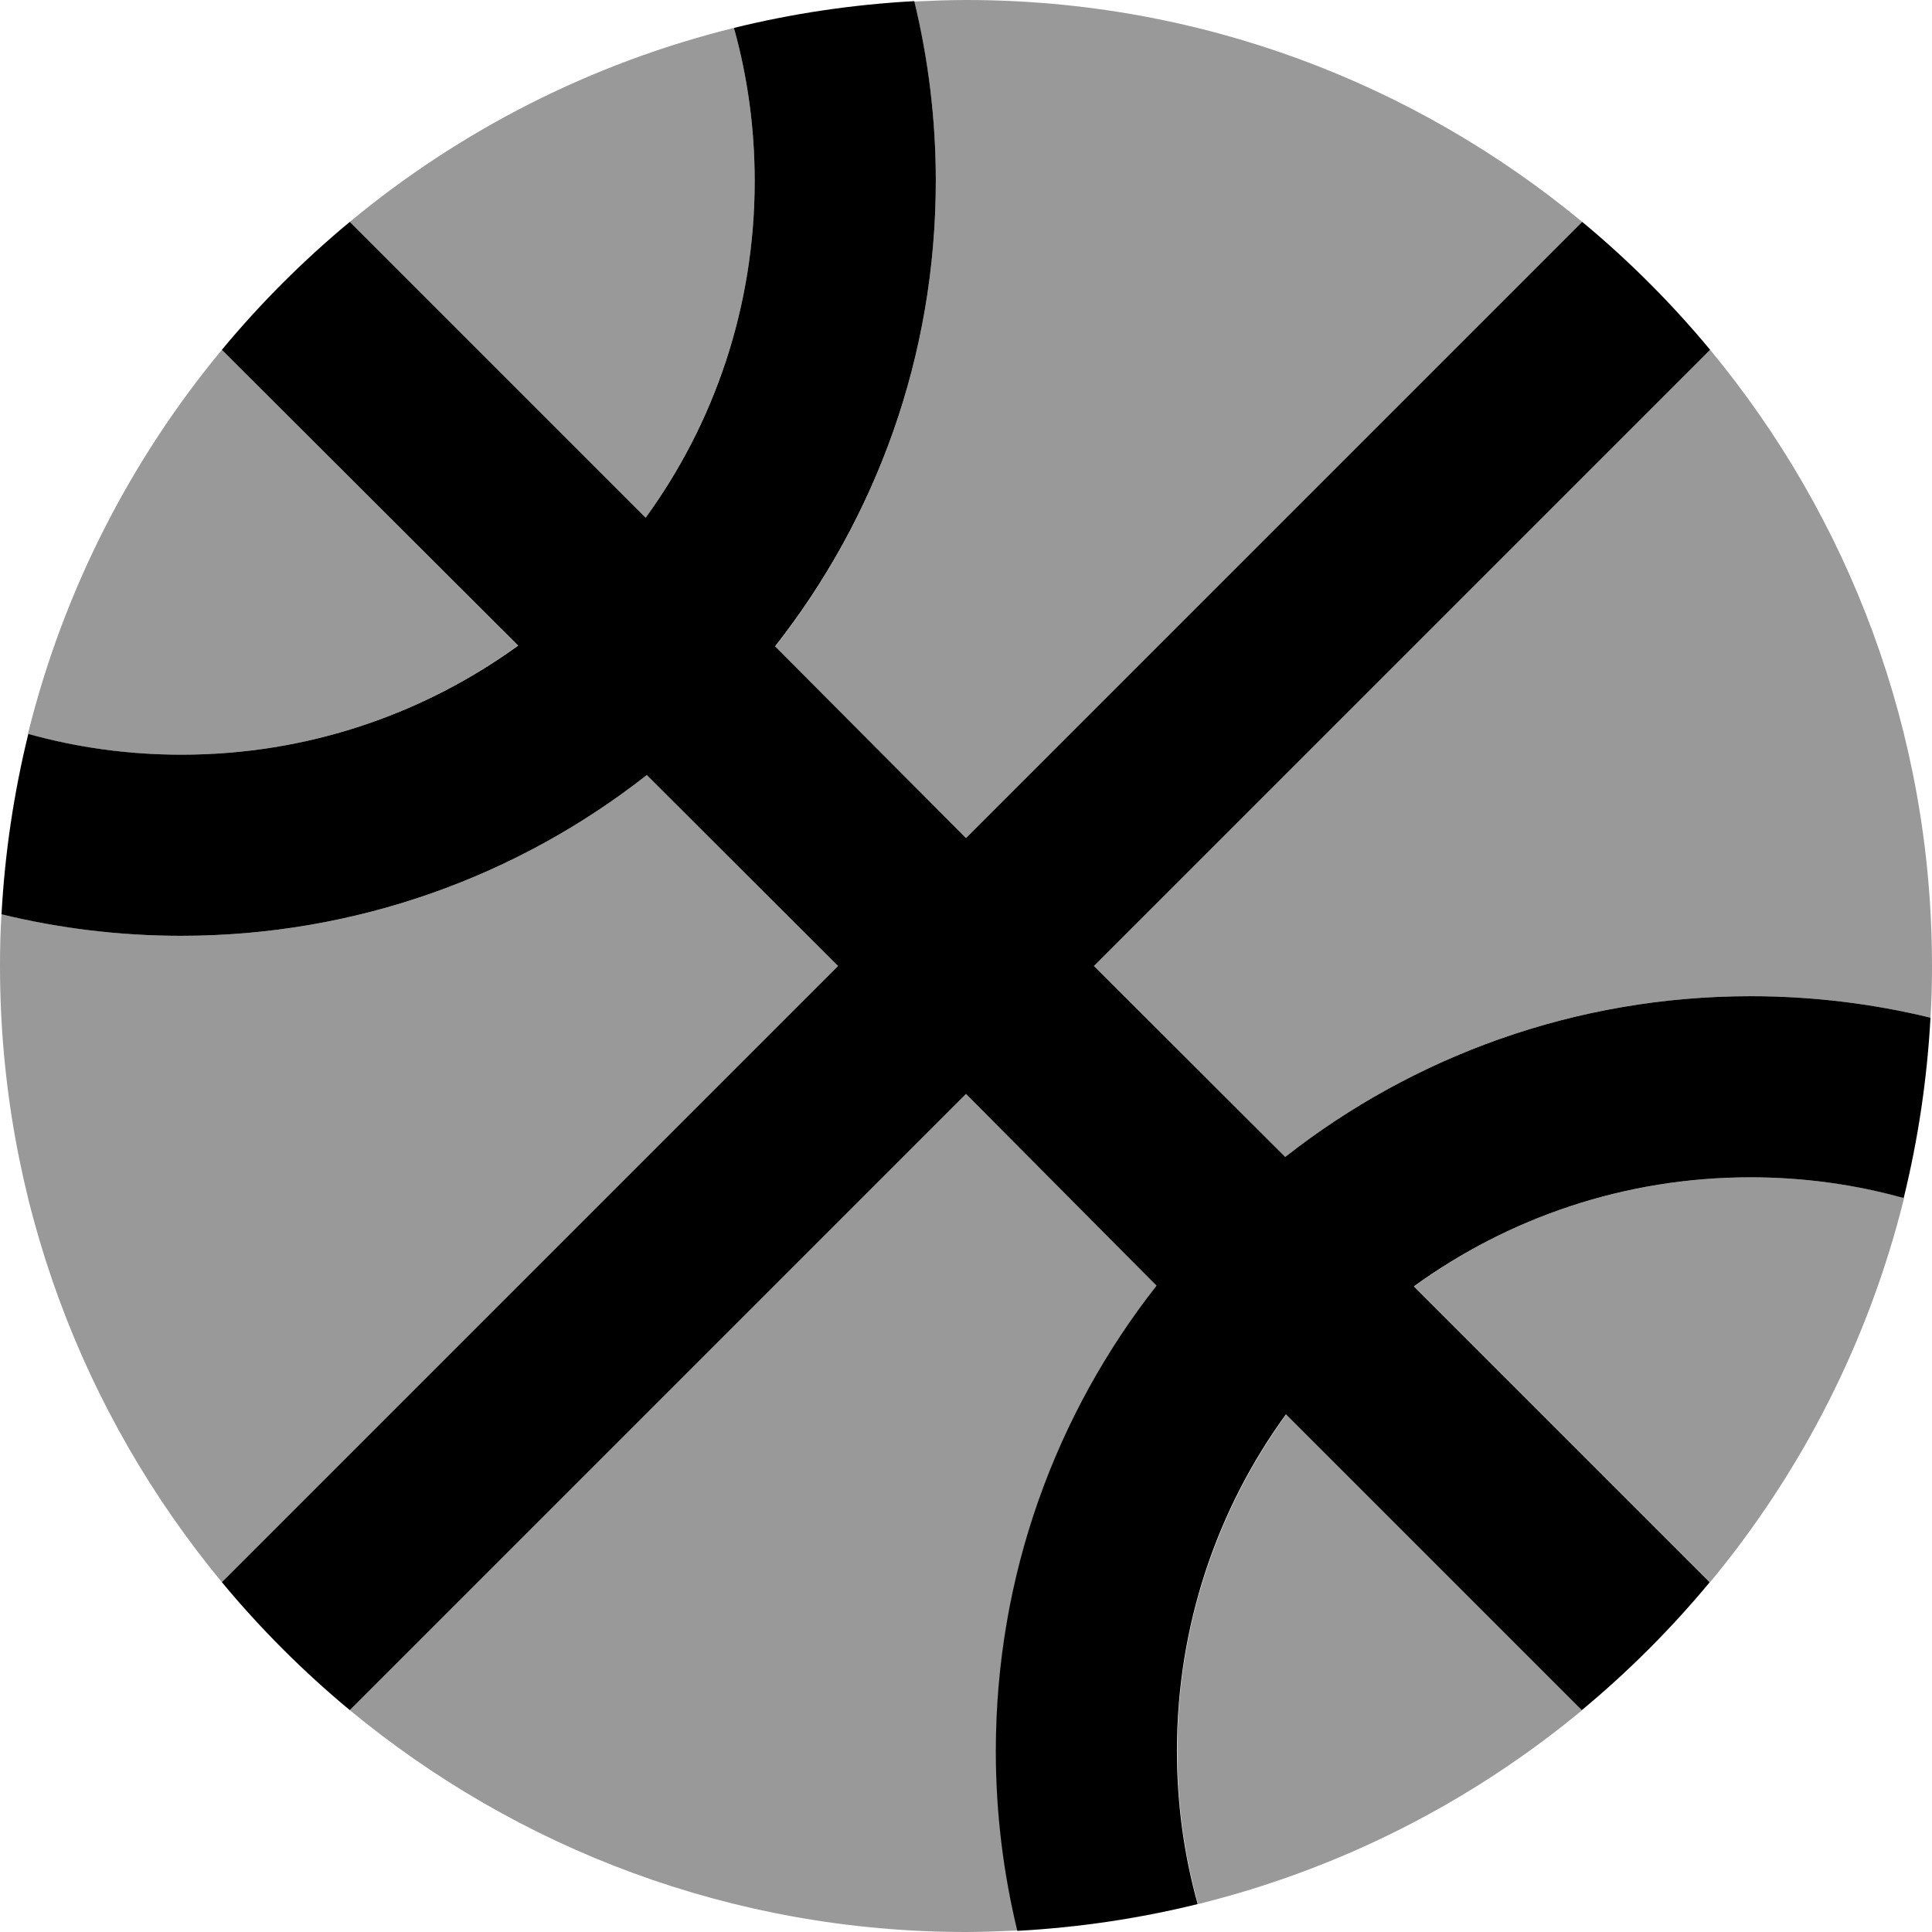 <svg xmlns="http://www.w3.org/2000/svg" viewBox="0 0 512 512"><!--! Font Awesome Pro 7.1.0 by @fontawesome - https://fontawesome.com License - https://fontawesome.com/license (Commercial License) Copyright 2025 Fonticons, Inc. --><path opacity=".4" fill="currentColor" d="M0 256c0-4.6 .1-9.2 .4-13.7 15.3 3.7 31.3 5.7 47.6 5.7 46.6 0 89.4-15.9 123.4-42.6L222.1 256 58.8 419.3C22.1 374.9 0 318.1 0 256zm7.4-61.5c9.4-38 27.2-72.6 51.4-101.8l78.4 78.4c-25 18.2-55.9 28.9-89.2 28.9-14.1 0-27.7-1.9-40.6-5.5zM92.7 58.8c29.2-24.2 63.8-42 101.8-51.4 3.6 12.9 5.5 26.5 5.5 40.6 0 33.3-10.7 64.1-28.9 89.2L92.7 58.8zm0 394.4L256 289.9 306.6 340.6c-26.7 34-42.6 76.9-42.6 123.4 0 16.4 2 32.4 5.7 47.6-4.5 .2-9.1 .4-13.7 .4-62 0-118.9-22.1-163.3-58.8zM205.4 171.4c26.7-34 42.6-76.9 42.6-123.4 0-16.4-2-32.3-5.7-47.6 4.5-.2 9.1-.4 13.7-.4 62.1 0 118.9 22.1 163.3 58.8L256 222.1 205.4 171.4zM289.9 256L453.2 92.7c36.7 44.3 58.8 101.2 58.8 163.3 0 4.6-.1 9.2-.4 13.7-15.3-3.7-31.2-5.7-47.6-5.7-46.6 0-89.4 15.9-123.4 42.6L289.9 256zM312 464c0-33.3 10.7-64.1 28.9-89.2l78.4 78.4c-29.2 24.2-63.8 42-101.8 51.4-3.6-12.9-5.5-26.5-5.5-40.6zm62.8-123.1c25-18.2 55.9-28.9 89.2-28.9 14.1 0 27.7 1.9 40.6 5.5-9.4 38-27.2 72.6-51.4 101.8l-78.4-78.4z"/><path fill="currentColor" d="M92.7 58.8l78.4 78.4c18.2-25 28.9-55.9 28.9-89.2 0-14.1-1.9-27.7-5.5-40.6 15.4-3.8 31.4-6.2 47.8-7.1 3.7 15.3 5.7 31.2 5.7 47.6 0 46.6-15.9 89.4-42.6 123.4L256 222.1 419.3 58.8C431.6 69 443 80.4 453.2 92.7L289.9 256 340.6 306.6c34-26.7 76.9-42.6 123.4-42.6 16.4 0 32.4 2 47.6 5.7-.9 16.4-3.3 32.3-7.1 47.8-12.9-3.6-26.5-5.5-40.6-5.5-33.3 0-64.1 10.7-89.2 28.9l78.4 78.4c-10.2 12.3-21.6 23.7-33.9 33.9l-78.4-78.4c-18.2 25-28.9 55.9-28.9 89.2 0 14.1 1.9 27.7 5.5 40.6-15.4 3.8-31.4 6.2-47.8 7.1-3.7-15.3-5.7-31.2-5.7-47.6 0-46.6 15.9-89.4 42.6-123.4L256 289.9 92.7 453.2C80.4 443 69 431.6 58.8 419.3L222.1 256 171.4 205.4c-34 26.7-76.9 42.6-123.4 42.6-16.4 0-32.4-2-47.6-5.7 .9-16.4 3.3-32.3 7.1-47.8 12.9 3.6 26.5 5.5 40.6 5.5 33.3 0 64.1-10.7 89.2-28.9L58.8 92.7C69 80.4 80.4 69 92.7 58.8z"/></svg>